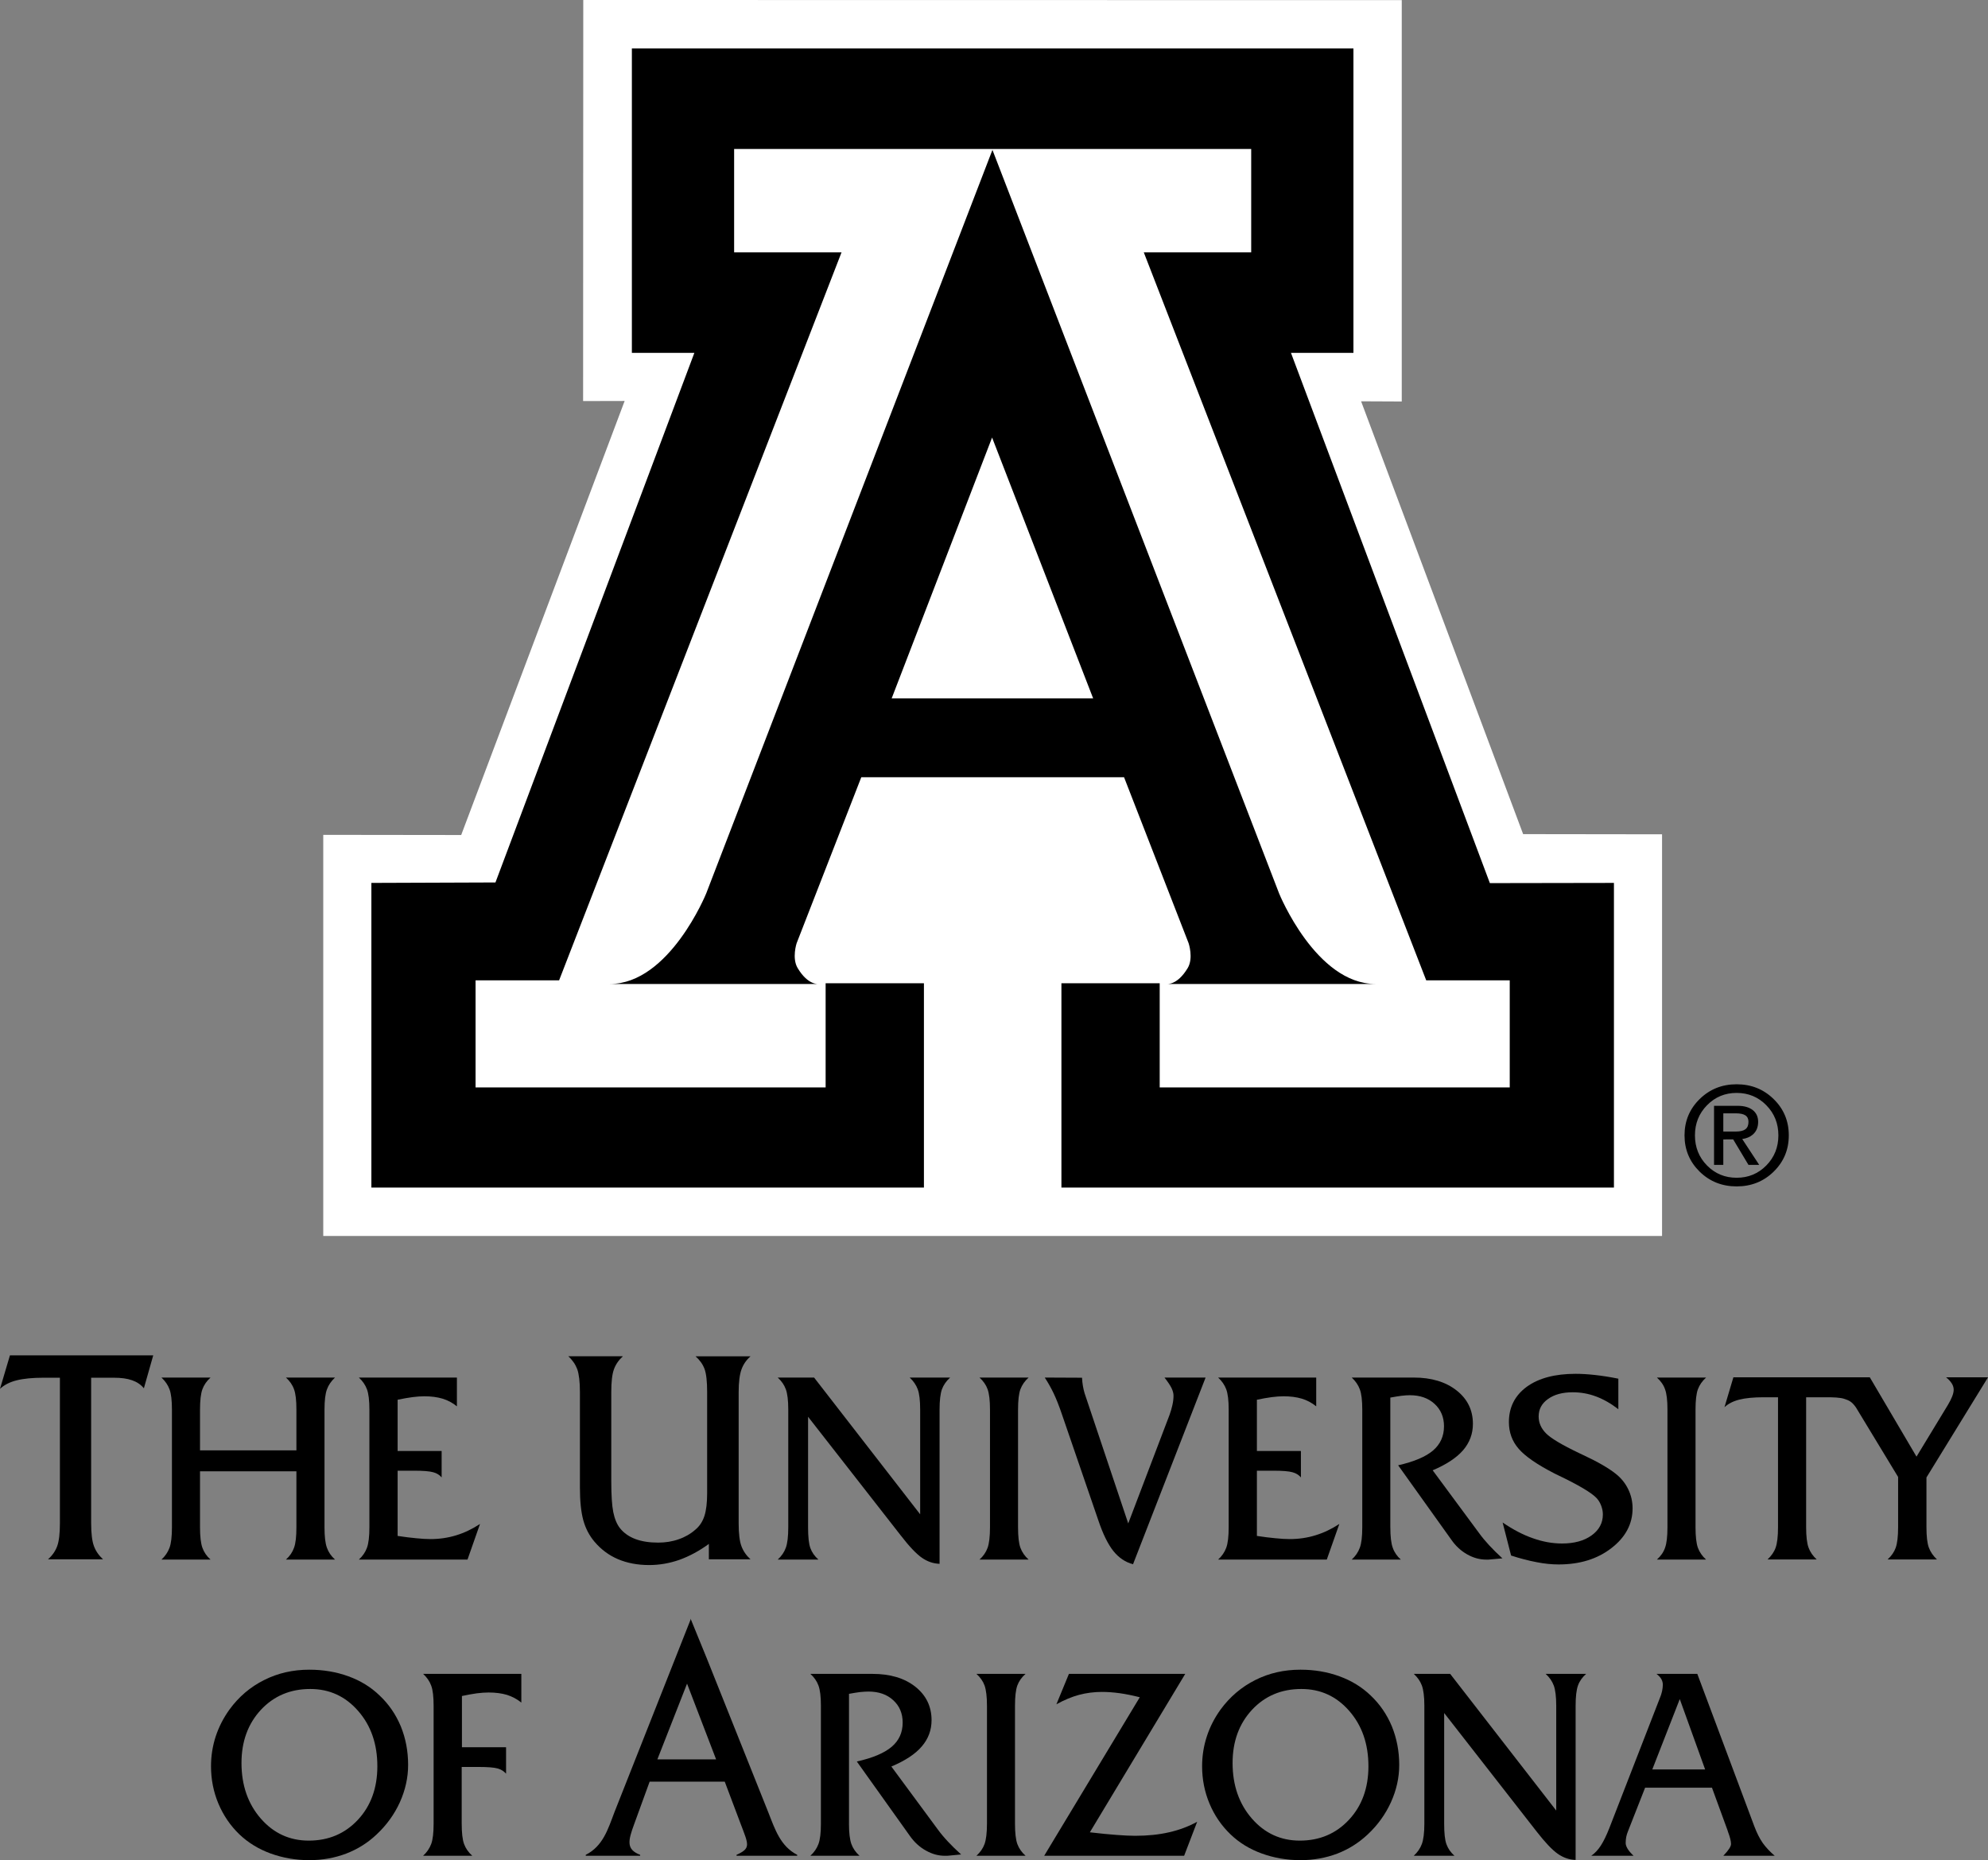 <?xml version="1.0" encoding="utf-8"?>
<!-- Generator: Adobe Illustrator 17.1.0, SVG Export Plug-In . SVG Version: 6.00 Build 0)  -->
<!DOCTYPE svg PUBLIC "-//W3C//DTD SVG 1.1//EN" "http://www.w3.org/Graphics/SVG/1.1/DTD/svg11.dtd">
<svg version="1.1" id="Layer_1" xmlns="http://www.w3.org/2000/svg" xmlns:xlink="http://www.w3.org/1999/xlink" x="0px" y="0px"
	 viewBox="0 0 161.772 151.367" enable-background="new 0 0 161.772 151.367" xml:space="preserve">
<rect x="0" y="0" width="161.772" height="151.367" fill="#808080" stroke="none"/>
<g>
	<path d="M7.417,123.945c0,0.841,0.077,1.46,0.227,1.865c0.147,0.4,0.397,0.765,0.743,1.077H3.904
		c0.356-0.312,0.608-0.677,0.752-1.077c0.147-0.405,0.219-1.024,0.219-1.865v-11.836h-1.32c-0.906,0-1.643,0.072-2.204,0.214
		c-0.566,0.142-1.014,0.374-1.351,0.692l0.809-2.727H12.47l-0.762,2.682c-0.24-0.298-0.562-0.515-0.957-0.653
		c-0.398-0.142-0.894-0.208-1.498-0.208H7.417V123.945z"/>
	<path d="M16.276,124.285c0,0.745,0.065,1.302,0.194,1.661c0.13,0.36,0.348,0.683,0.662,0.962h-3.994
		c0.304-0.279,0.522-0.602,0.656-0.962c0.133-0.359,0.198-0.916,0.198-1.661v-9.579c0-0.749-0.065-1.304-0.198-1.655
		c-0.134-0.357-0.352-0.673-0.656-0.955h3.994c-0.314,0.282-0.532,0.598-0.662,0.955c-0.129,0.352-0.194,0.906-0.194,1.655v3.313
		h7.844v-3.313c0-0.749-0.061-1.304-0.194-1.655c-0.125-0.357-0.347-0.673-0.658-0.955h3.994c-0.304,0.282-0.525,0.598-0.655,0.955
		c-0.134,0.352-0.201,0.906-0.201,1.655v9.579c0,0.745,0.064,1.302,0.197,1.661c0.128,0.36,0.346,0.683,0.659,0.962h-3.994
		c0.311-0.279,0.533-0.602,0.658-0.962c0.134-0.359,0.194-0.916,0.194-1.661v-4.56h-7.844V124.285z"/>
	<path d="M29.201,126.908c0.309-0.279,0.528-0.602,0.66-0.962c0.132-0.359,0.199-0.916,0.199-1.666v-9.568
		c0-0.753-0.067-1.301-0.199-1.659c-0.132-0.355-0.351-0.675-0.66-0.957h7.98v2.342c-0.355-0.288-0.747-0.498-1.174-0.626
		c-0.427-0.127-0.919-0.192-1.476-0.192c-0.286,0-0.611,0.024-0.966,0.069c-0.358,0.047-0.758,0.118-1.208,0.212v4.17h3.581v2.151
		c-0.166-0.198-0.394-0.345-0.683-0.42c-0.288-0.085-0.818-0.127-1.578-0.127h-1.32v5.308c0.553,0.085,1.058,0.147,1.503,0.188
		c0.447,0.045,0.836,0.069,1.163,0.069c0.745,0,1.442-0.104,2.1-0.307c0.655-0.199,1.306-0.508,1.938-0.924l-1.018,2.899H29.201z"/>
	<path d="M57.683,126.884v-1.25c-0.793,0.577-1.596,1.006-2.399,1.295c-0.814,0.284-1.632,0.424-2.46,0.424
		c-0.941,0-1.787-0.161-2.531-0.476c-0.74-0.313-1.38-0.79-1.92-1.427c-0.421-0.499-0.725-1.08-0.908-1.746
		c-0.181-0.659-0.275-1.55-0.275-2.668v-7.771c0-0.829-0.076-1.443-0.214-1.842c-0.15-0.396-0.389-0.749-0.731-1.058h4.441
		c-0.34,0.309-0.583,0.661-0.727,1.058c-0.146,0.398-0.217,1.013-0.217,1.842v7.262c0,1.134,0.054,1.977,0.163,2.521
		c0.112,0.545,0.291,0.986,0.552,1.314c0.309,0.385,0.725,0.678,1.246,0.874c0.517,0.194,1.133,0.291,1.854,0.291
		c0.59,0,1.156-0.09,1.667-0.272c0.515-0.175,0.969-0.437,1.36-0.781c0.342-0.284,0.587-0.655,0.735-1.108
		c0.15-0.457,0.224-1.078,0.224-1.863v-8.236c0-0.865-0.071-1.484-0.212-1.873c-0.143-0.381-0.387-0.722-0.729-1.026h4.47
		c-0.347,0.305-0.59,0.661-0.74,1.083c-0.146,0.42-0.224,1.025-0.224,1.816v10.696c0,0.839,0.078,1.453,0.224,1.85
		c0.15,0.4,0.393,0.758,0.74,1.073H57.683z"/>
	<path d="M77.316,112.096c-0.313,0.282-0.534,0.598-0.667,0.955c-0.125,0.352-0.192,0.906-0.192,1.65v12.551
		c-0.505-0.016-0.993-0.179-1.449-0.5c-0.456-0.319-1.033-0.93-1.722-1.824l-7.529-9.641v8.993c0,0.779,0.06,1.347,0.188,1.695
		c0.126,0.347,0.342,0.655,0.653,0.933h-3.312c0.309-0.279,0.532-0.602,0.66-0.962c0.132-0.359,0.199-0.916,0.199-1.666v-9.579
		c0-0.744-0.067-1.299-0.199-1.65c-0.127-0.357-0.351-0.673-0.66-0.955h2.961l8.631,11.128v-8.522c0-0.744-0.065-1.299-0.197-1.65
		c-0.132-0.357-0.351-0.673-0.657-0.955H77.316z"/>
	<path d="M82.843,124.28c0,0.75,0.062,1.307,0.192,1.666c0.134,0.36,0.352,0.683,0.669,0.962h-4
		c0.312-0.279,0.534-0.602,0.662-0.962c0.127-0.359,0.194-0.916,0.194-1.666v-9.579c0-0.744-0.067-1.299-0.194-1.65
		c-0.127-0.357-0.349-0.673-0.662-0.955h4c-0.317,0.282-0.535,0.598-0.669,0.955c-0.13,0.352-0.192,0.906-0.192,1.65V124.28z"/>
	<path d="M92.199,127.288c-0.621-0.167-1.153-0.521-1.597-1.073c-0.439-0.552-0.848-1.377-1.216-2.472l-2.963-8.627
		c-0.239-0.712-0.473-1.294-0.683-1.736c-0.216-0.45-0.458-0.879-0.724-1.284l3.034,0.014c0.011,0.243,0.036,0.467,0.071,0.673
		c0.035,0.204,0.08,0.4,0.137,0.589l3.551,10.594l3.36-8.827c0.098-0.269,0.178-0.541,0.237-0.816
		c0.061-0.273,0.088-0.521,0.088-0.749c0-0.201-0.057-0.409-0.168-0.638c-0.112-0.222-0.299-0.499-0.565-0.839h3.343L92.199,127.288
		z"/>
	<path d="M99.123,126.908c0.308-0.279,0.529-0.602,0.661-0.962c0.133-0.359,0.199-0.916,0.199-1.666v-9.568
		c0-0.753-0.066-1.301-0.199-1.659c-0.132-0.355-0.353-0.675-0.661-0.957h7.983v2.342c-0.358-0.288-0.747-0.498-1.177-0.626
		c-0.422-0.127-0.922-0.192-1.479-0.192c-0.283,0-0.608,0.024-0.962,0.069c-0.354,0.047-0.76,0.118-1.209,0.212v4.17h3.582v2.151
		c-0.168-0.198-0.396-0.345-0.685-0.42c-0.286-0.085-0.817-0.127-1.576-0.127h-1.321v5.308c0.557,0.085,1.053,0.147,1.503,0.188
		c0.449,0.045,0.834,0.069,1.165,0.069c0.737,0,1.44-0.104,2.093-0.307c0.662-0.199,1.311-0.508,1.948-0.924l-1.022,2.899H99.123z"
		/>
	<path d="M113.138,124.285c0,0.745,0.064,1.302,0.197,1.661c0.122,0.36,0.344,0.683,0.657,0.962h-3.996
		c0.305-0.279,0.526-0.602,0.657-0.962c0.136-0.359,0.201-0.916,0.201-1.661v-9.579c0-0.747-0.065-1.3-0.201-1.655
		c-0.131-0.357-0.353-0.673-0.657-0.955h5.05c1.438,0,2.601,0.354,3.481,1.047c0.89,0.7,1.33,1.604,1.33,2.724
		c0,0.81-0.269,1.523-0.796,2.14c-0.534,0.617-1.36,1.163-2.478,1.636l3.787,5.124c0.22,0.304,0.492,0.633,0.811,0.978
		c0.31,0.336,0.673,0.693,1.077,1.064l-1.136,0.101h-0.175c-0.534,0-1.046-0.137-1.556-0.425c-0.501-0.284-0.928-0.673-1.277-1.175
		l-4.341-6.075c1.295-0.292,2.236-0.692,2.839-1.202c0.592-0.51,0.892-1.163,0.892-1.973c0-0.744-0.255-1.353-0.769-1.823
		c-0.512-0.471-1.181-0.704-2.015-0.704c-0.189,0-0.417,0.016-0.685,0.047c-0.263,0.036-0.566,0.085-0.899,0.146V124.285z"/>
	<path d="M122.964,126.579l-0.689-2.689c0.845,0.577,1.666,1.007,2.46,1.281c0.801,0.286,1.59,0.428,2.373,0.428
		c0.996,0,1.798-0.218,2.41-0.661c0.606-0.436,0.914-1.006,0.914-1.698c0-0.2-0.031-0.4-0.096-0.598
		c-0.061-0.199-0.151-0.387-0.272-0.563c-0.264-0.409-1.158-0.986-2.672-1.74c-0.385-0.188-0.683-0.333-0.895-0.436
		c-1.418-0.729-2.391-1.4-2.917-2.013c-0.529-0.607-0.794-1.332-0.794-2.171c0-1.203,0.486-2.16,1.447-2.869
		c0.967-0.702,2.293-1.058,3.972-1.058c0.48,0,1.013,0.031,1.595,0.096c0.581,0.065,1.209,0.161,1.892,0.3v2.484
		c-0.602-0.465-1.208-0.81-1.816-1.037c-0.608-0.229-1.243-0.341-1.898-0.341c-0.834,0-1.503,0.183-2.008,0.546
		c-0.51,0.36-0.763,0.832-0.763,1.422c0,0.514,0.202,0.973,0.597,1.373c0.398,0.403,1.291,0.936,2.678,1.6
		c0.08,0.036,0.201,0.097,0.362,0.172c1.173,0.545,2.05,1.056,2.631,1.516c0.432,0.34,0.774,0.757,1.012,1.246
		c0.243,0.492,0.363,1.014,0.363,1.569c0,1.272-0.573,2.351-1.723,3.238c-1.144,0.888-2.577,1.328-4.296,1.328
		c-0.557,0-1.149-0.058-1.782-0.183C124.407,127,123.712,126.821,122.964,126.579z"/>
	<path d="M137.972,124.28c0,0.75,0.065,1.307,0.192,1.666c0.135,0.36,0.354,0.683,0.667,0.962h-4.003
		c0.316-0.279,0.541-0.602,0.664-0.962c0.132-0.359,0.196-0.916,0.196-1.666v-9.579c0-0.744-0.064-1.299-0.196-1.65
		c-0.123-0.357-0.349-0.673-0.664-0.955h4.003c-0.314,0.282-0.532,0.598-0.667,0.955c-0.127,0.352-0.192,0.906-0.192,1.65V124.28z"
		/>
	<g>
		<path d="M56.191,131.705l1.312,3.213l5.014,12.55c0.55,1.395,0.986,2.762,2.357,3.466v0.073h-4.94v-0.073
			c1.183-0.537,0.986-0.806,0.34-2.511l-1.299-3.446h-6.111l-1.254,3.446c-0.503,1.365-0.673,2.069,0.483,2.511v0.073h-4.429v-0.073
			c1.395-0.704,1.807-2.071,2.334-3.466l6.194-15.667V131.705z M55.909,137.003l-2.415,6.161h4.778L55.909,137.003z"/>
		<path d="M25.168,151.367c-1.114,0-2.158-0.187-3.142-0.541c-0.984-0.36-1.829-0.877-2.536-1.55
			c-0.743-0.712-1.312-1.552-1.717-2.509c-0.405-0.967-0.602-1.979-0.602-3.041c0-0.83,0.125-1.64,0.38-2.422
			c0.257-0.78,0.631-1.51,1.118-2.188c0.763-1.047,1.704-1.847,2.829-2.408c1.122-0.566,2.346-0.84,3.67-0.84
			c1.131,0,2.193,0.177,3.18,0.536c0.983,0.355,1.827,0.874,2.531,1.554c0.758,0.709,1.332,1.553,1.735,2.516
			c0.398,0.976,0.597,2.022,0.597,3.146c0,1.03-0.226,2.04-0.671,3.034c-0.449,0.984-1.078,1.858-1.894,2.621
			c-0.722,0.685-1.555,1.205-2.484,1.561C27.229,151.186,26.234,151.367,25.168,151.367z M25.248,137.438
			c-1.621,0-2.96,0.566-4.014,1.691c-1.053,1.136-1.583,2.578-1.583,4.331c0,1.812,0.526,3.319,1.567,4.518
			c1.044,1.198,2.346,1.799,3.905,1.799c1.619,0,2.954-0.569,4.009-1.703c1.049-1.129,1.575-2.585,1.575-4.347
			c0-1.816-0.522-3.314-1.564-4.504C28.104,138.031,26.804,137.438,25.248,137.438z"/>
		<path d="M37.571,148.393c0,0.749,0.061,1.299,0.192,1.659c0.13,0.354,0.351,0.677,0.667,0.956h-3.999
			c0.306-0.279,0.525-0.603,0.657-0.956c0.134-0.36,0.197-0.91,0.197-1.659v-9.574c0-0.749-0.062-1.301-0.197-1.656
			c-0.132-0.362-0.351-0.674-0.657-0.955h7.992v2.337c-0.358-0.293-0.75-0.494-1.174-0.63c-0.427-0.124-0.919-0.192-1.482-0.192
			c-0.293,0-0.615,0.023-0.973,0.068c-0.358,0.052-0.76,0.122-1.205,0.218v4.17h3.591v2.15c-0.172-0.198-0.396-0.339-0.687-0.424
			c-0.291-0.082-0.821-0.123-1.59-0.123h-1.333V148.393z"/>
		<path d="M69.085,148.397c0,0.745,0.067,1.295,0.195,1.655c0.127,0.354,0.351,0.677,0.661,0.956h-3.998
			c0.308-0.279,0.53-0.603,0.659-0.956c0.134-0.36,0.199-0.91,0.199-1.655v-9.584c0-0.749-0.065-1.299-0.199-1.655
			c-0.129-0.357-0.351-0.673-0.659-0.95h5.049c1.438,0,2.601,0.344,3.489,1.042c0.881,0.698,1.324,1.608,1.324,2.727
			c0,0.807-0.264,1.52-0.798,2.138c-0.528,0.621-1.355,1.162-2.473,1.632l3.784,5.128c0.226,0.309,0.491,0.63,0.811,0.971
			c0.318,0.34,0.674,0.692,1.083,1.058l-1.131,0.107h-0.184c-0.534,0-1.046-0.138-1.552-0.425c-0.505-0.279-0.933-0.673-1.281-1.16
			l-4.34-6.087c1.292-0.288,2.236-0.688,2.837-1.198c0.597-0.508,0.893-1.165,0.893-1.97c0-0.743-0.255-1.355-0.772-1.824
			c-0.509-0.467-1.178-0.7-2.012-0.7c-0.188,0-0.418,0.016-0.682,0.041c-0.266,0.034-0.563,0.081-0.901,0.145V148.397z"/>
		<path d="M82.594,148.393c0,0.749,0.063,1.299,0.19,1.659c0.132,0.354,0.352,0.677,0.671,0.956h-3.999
			c0.309-0.279,0.535-0.603,0.662-0.956c0.127-0.36,0.196-0.91,0.196-1.659v-9.584c0-0.745-0.069-1.3-0.196-1.655
			c-0.128-0.354-0.354-0.669-0.662-0.946h3.999c-0.319,0.277-0.539,0.593-0.671,0.946c-0.127,0.355-0.19,0.91-0.19,1.655V148.393z"
			/>
		<path d="M97.42,148.24l-1.062,2.769H84.97l7.779-12.898c-0.582-0.147-1.128-0.259-1.643-0.331
			c-0.513-0.069-0.993-0.104-1.432-0.104c-0.644,0-1.266,0.08-1.867,0.239c-0.599,0.161-1.211,0.418-1.843,0.767l1.019-2.474h9.465
			L88.686,149.1c0.86,0.099,1.584,0.173,2.176,0.214c0.584,0.045,1.094,0.07,1.519,0.07c1.009,0,1.933-0.096,2.764-0.288
			C95.974,148.907,96.732,148.621,97.42,148.24z"/>
		<path d="M105.824,151.367c-1.118,0-2.164-0.187-3.146-0.541c-0.99-0.36-1.835-0.877-2.535-1.55
			c-0.745-0.712-1.319-1.552-1.72-2.509c-0.404-0.967-0.602-1.979-0.602-3.041c0-0.83,0.125-1.64,0.382-2.422
			c0.251-0.78,0.629-1.51,1.116-2.188c0.767-1.047,1.713-1.847,2.831-2.408c1.121-0.566,2.348-0.84,3.674-0.84
			c1.134,0,2.187,0.177,3.169,0.536c0.981,0.355,1.826,0.874,2.536,1.554c0.753,0.709,1.33,1.553,1.732,2.516
			c0.396,0.976,0.6,2.022,0.6,3.146c0,1.03-0.224,2.04-0.674,3.034c-0.447,0.984-1.077,1.858-1.892,2.621
			c-0.729,0.685-1.559,1.205-2.481,1.561C107.883,151.186,106.882,151.367,105.824,151.367z M105.9,137.438
			c-1.628,0-2.965,0.566-4.016,1.691c-1.054,1.136-1.583,2.578-1.583,4.331c0,1.812,0.525,3.319,1.567,4.518
			c1.042,1.198,2.344,1.799,3.901,1.799c1.619,0,2.954-0.569,4.008-1.703c1.051-1.129,1.578-2.585,1.578-4.347
			c0-1.816-0.522-3.314-1.561-4.504C108.755,138.031,107.455,137.438,105.9,137.438z"/>
		<path d="M129.071,136.208c-0.315,0.277-0.539,0.593-0.664,0.946c-0.128,0.355-0.192,0.91-0.192,1.655v12.538
			c-0.513-0.012-0.993-0.177-1.452-0.497c-0.455-0.317-1.027-0.921-1.721-1.812l-7.524-9.645v8.999c0,0.777,0.058,1.339,0.188,1.683
			c0.123,0.346,0.34,0.657,0.648,0.933h-3.309c0.305-0.279,0.526-0.603,0.657-0.956c0.132-0.36,0.204-0.91,0.204-1.659v-9.584
			c0-0.745-0.072-1.3-0.204-1.655c-0.131-0.354-0.352-0.669-0.657-0.946h2.961l8.631,11.123v-8.521c0-0.745-0.069-1.3-0.201-1.655
			c-0.131-0.354-0.351-0.669-0.659-0.946H129.071z"/>
		<path d="M132.478,149.01c-0.064,0.152-0.113,0.31-0.145,0.47c-0.027,0.157-0.045,0.32-0.045,0.492c0,0.137,0.054,0.297,0.152,0.46
			c0.104,0.177,0.267,0.363,0.49,0.577h-3.442c0.284-0.194,0.541-0.467,0.77-0.816c0.224-0.344,0.46-0.82,0.697-1.426l4.105-10.566
			c0.085-0.197,0.149-0.393,0.19-0.586c0.038-0.192,0.062-0.365,0.062-0.513c0-0.17-0.04-0.323-0.121-0.47
			c-0.082-0.141-0.214-0.283-0.396-0.425h3.322l4.643,12.413c0.213,0.562,0.445,1.016,0.694,1.367
			c0.252,0.348,0.573,0.69,0.961,1.021h-4.182l0.051-0.052c0.39-0.41,0.577-0.712,0.577-0.9c0-0.227-0.08-0.557-0.247-0.998
			c-0.021-0.075-0.041-0.124-0.053-0.165l-1.25-3.421h-5.442L132.478,149.01z M134.454,143.985h4.3l-2.064-5.725L134.454,143.985z"
			/>
	</g>
	<path d="M152.154,112.076l3.8,6.455l2.552-4.203c0.151-0.255,0.272-0.488,0.354-0.7c0.08-0.21,0.12-0.389,0.12-0.542
		c0-0.169-0.05-0.337-0.149-0.5c-0.108-0.168-0.255-0.343-0.473-0.51h3.415l-5.009,8.15v4.048c0,0.744,0.062,1.299,0.196,1.661
		c0.134,0.359,0.355,0.675,0.66,0.964h-4.018c0.314-0.289,0.536-0.604,0.664-0.964c0.125-0.362,0.192-0.917,0.192-1.661v-4.088
		l-3.426-5.65c-0.345-0.504-0.598-0.585-0.933-0.7c-0.354-0.126-0.95-0.136-1.491-0.136h-1.635v10.574
		c0,0.744,0.065,1.299,0.197,1.661c0.131,0.359,0.353,0.675,0.661,0.964h-4c0.308-0.289,0.534-0.604,0.661-0.964
		c0.128-0.362,0.193-0.917,0.193-1.661V113.7h-1.17c-0.814,0-1.476,0.064-1.977,0.191c-0.505,0.128-0.905,0.333-1.21,0.617
		l0.725-2.433H152.154z"/>
	<polygon fill="#FFFFFF" points="114.067,0.01 114.067,32.67 110.759,32.655 123.944,67.875 135.248,67.89 135.248,100.576 
		26.305,100.576 26.305,67.934 37.529,67.948 50.83,32.628 47.45,32.636 47.463,0 	"/>
	<polyline points="80.781,12.12 101.815,12.12 101.815,20.536 93.075,20.536 116.057,79.772 122.854,79.772 122.854,88.487 
		94.37,88.487 94.37,80.009 86.372,80.009 86.372,96.634 131.333,96.634 131.333,71.845 121.237,71.862 105.052,28.715 
		110.135,28.715 110.135,3.94 80.781,3.94 80.781,3.94 51.418,3.94 51.418,28.715 56.503,28.715 40.317,71.808 30.221,71.845 
		30.221,96.634 75.184,96.634 75.184,80.009 67.185,80.009 67.185,88.487 38.699,88.487 38.699,79.772 45.497,79.772 68.479,20.536 
		59.739,20.536 59.739,12.12 80.781,12.12 	"/>
	<path d="M140.233,92.076h1.023c0.355,0,0.615-0.062,0.779-0.189c0.165-0.127,0.246-0.326,0.246-0.598
		c0-0.238-0.081-0.412-0.246-0.525c-0.164-0.111-0.424-0.168-0.779-0.168h-1.023V92.076L140.233,92.076z M139.479,89.984h0.38h1.545
		c0.52,0,0.926,0.115,1.222,0.344c0.294,0.23,0.442,0.551,0.442,0.959c0,0.441-0.148,0.793-0.444,1.045
		c-0.221,0.188-0.504,0.307-0.851,0.354l1.382,2.104h-0.436h-0.439l-1.244-2.076l-0.803,0.004v2.072h-0.377h-0.377V89.984
		L139.479,89.984z M143.732,89.936c-0.655-0.668-1.461-1.002-2.414-1.002c-0.952,0-1.754,0.334-2.41,1.002
		c-0.657,0.668-0.983,1.486-0.983,2.453c0,0.967,0.326,1.785,0.983,2.451c0.656,0.666,1.458,0.998,2.41,0.998
		c0.95,0,1.754-0.332,2.412-0.998c0.656-0.666,0.985-1.484,0.985-2.451C144.715,91.422,144.388,90.604,143.732,89.936
		L143.732,89.936z M144.33,89.436c0.822,0.803,1.232,1.787,1.232,2.953c0,1.162-0.409,2.145-1.229,2.949
		c-0.82,0.803-1.824,1.203-3.015,1.203c-1.189,0-2.191-0.4-3.013-1.203c-0.817-0.805-1.228-1.787-1.228-2.949
		c0-1.166,0.411-2.15,1.23-2.953c0.822-0.805,1.824-1.205,3.01-1.205C142.504,88.23,143.508,88.631,144.33,89.436L144.33,89.436z"/>
	<path d="M80.759,12.196l23.329,60.51c0,0,2.99,7.363,7.846,7.363h-16.99c0,0,0.853,0.125,1.703-1.293
		c0.487-0.809,0.076-2.023,0.076-2.023l-5.254-13.508h-10.71H70.087l-5.262,13.508c0,0-0.401,1.215,0.084,2.023
		c0.848,1.418,1.698,1.293,1.698,1.293H49.619c4.854,0,7.846-7.363,7.846-7.363L80.759,12.196 M80.741,56.831h8.214L80.73,35.604
		l-8.172,21.227H80.741L80.741,56.831z"/>
</g>
</svg>
